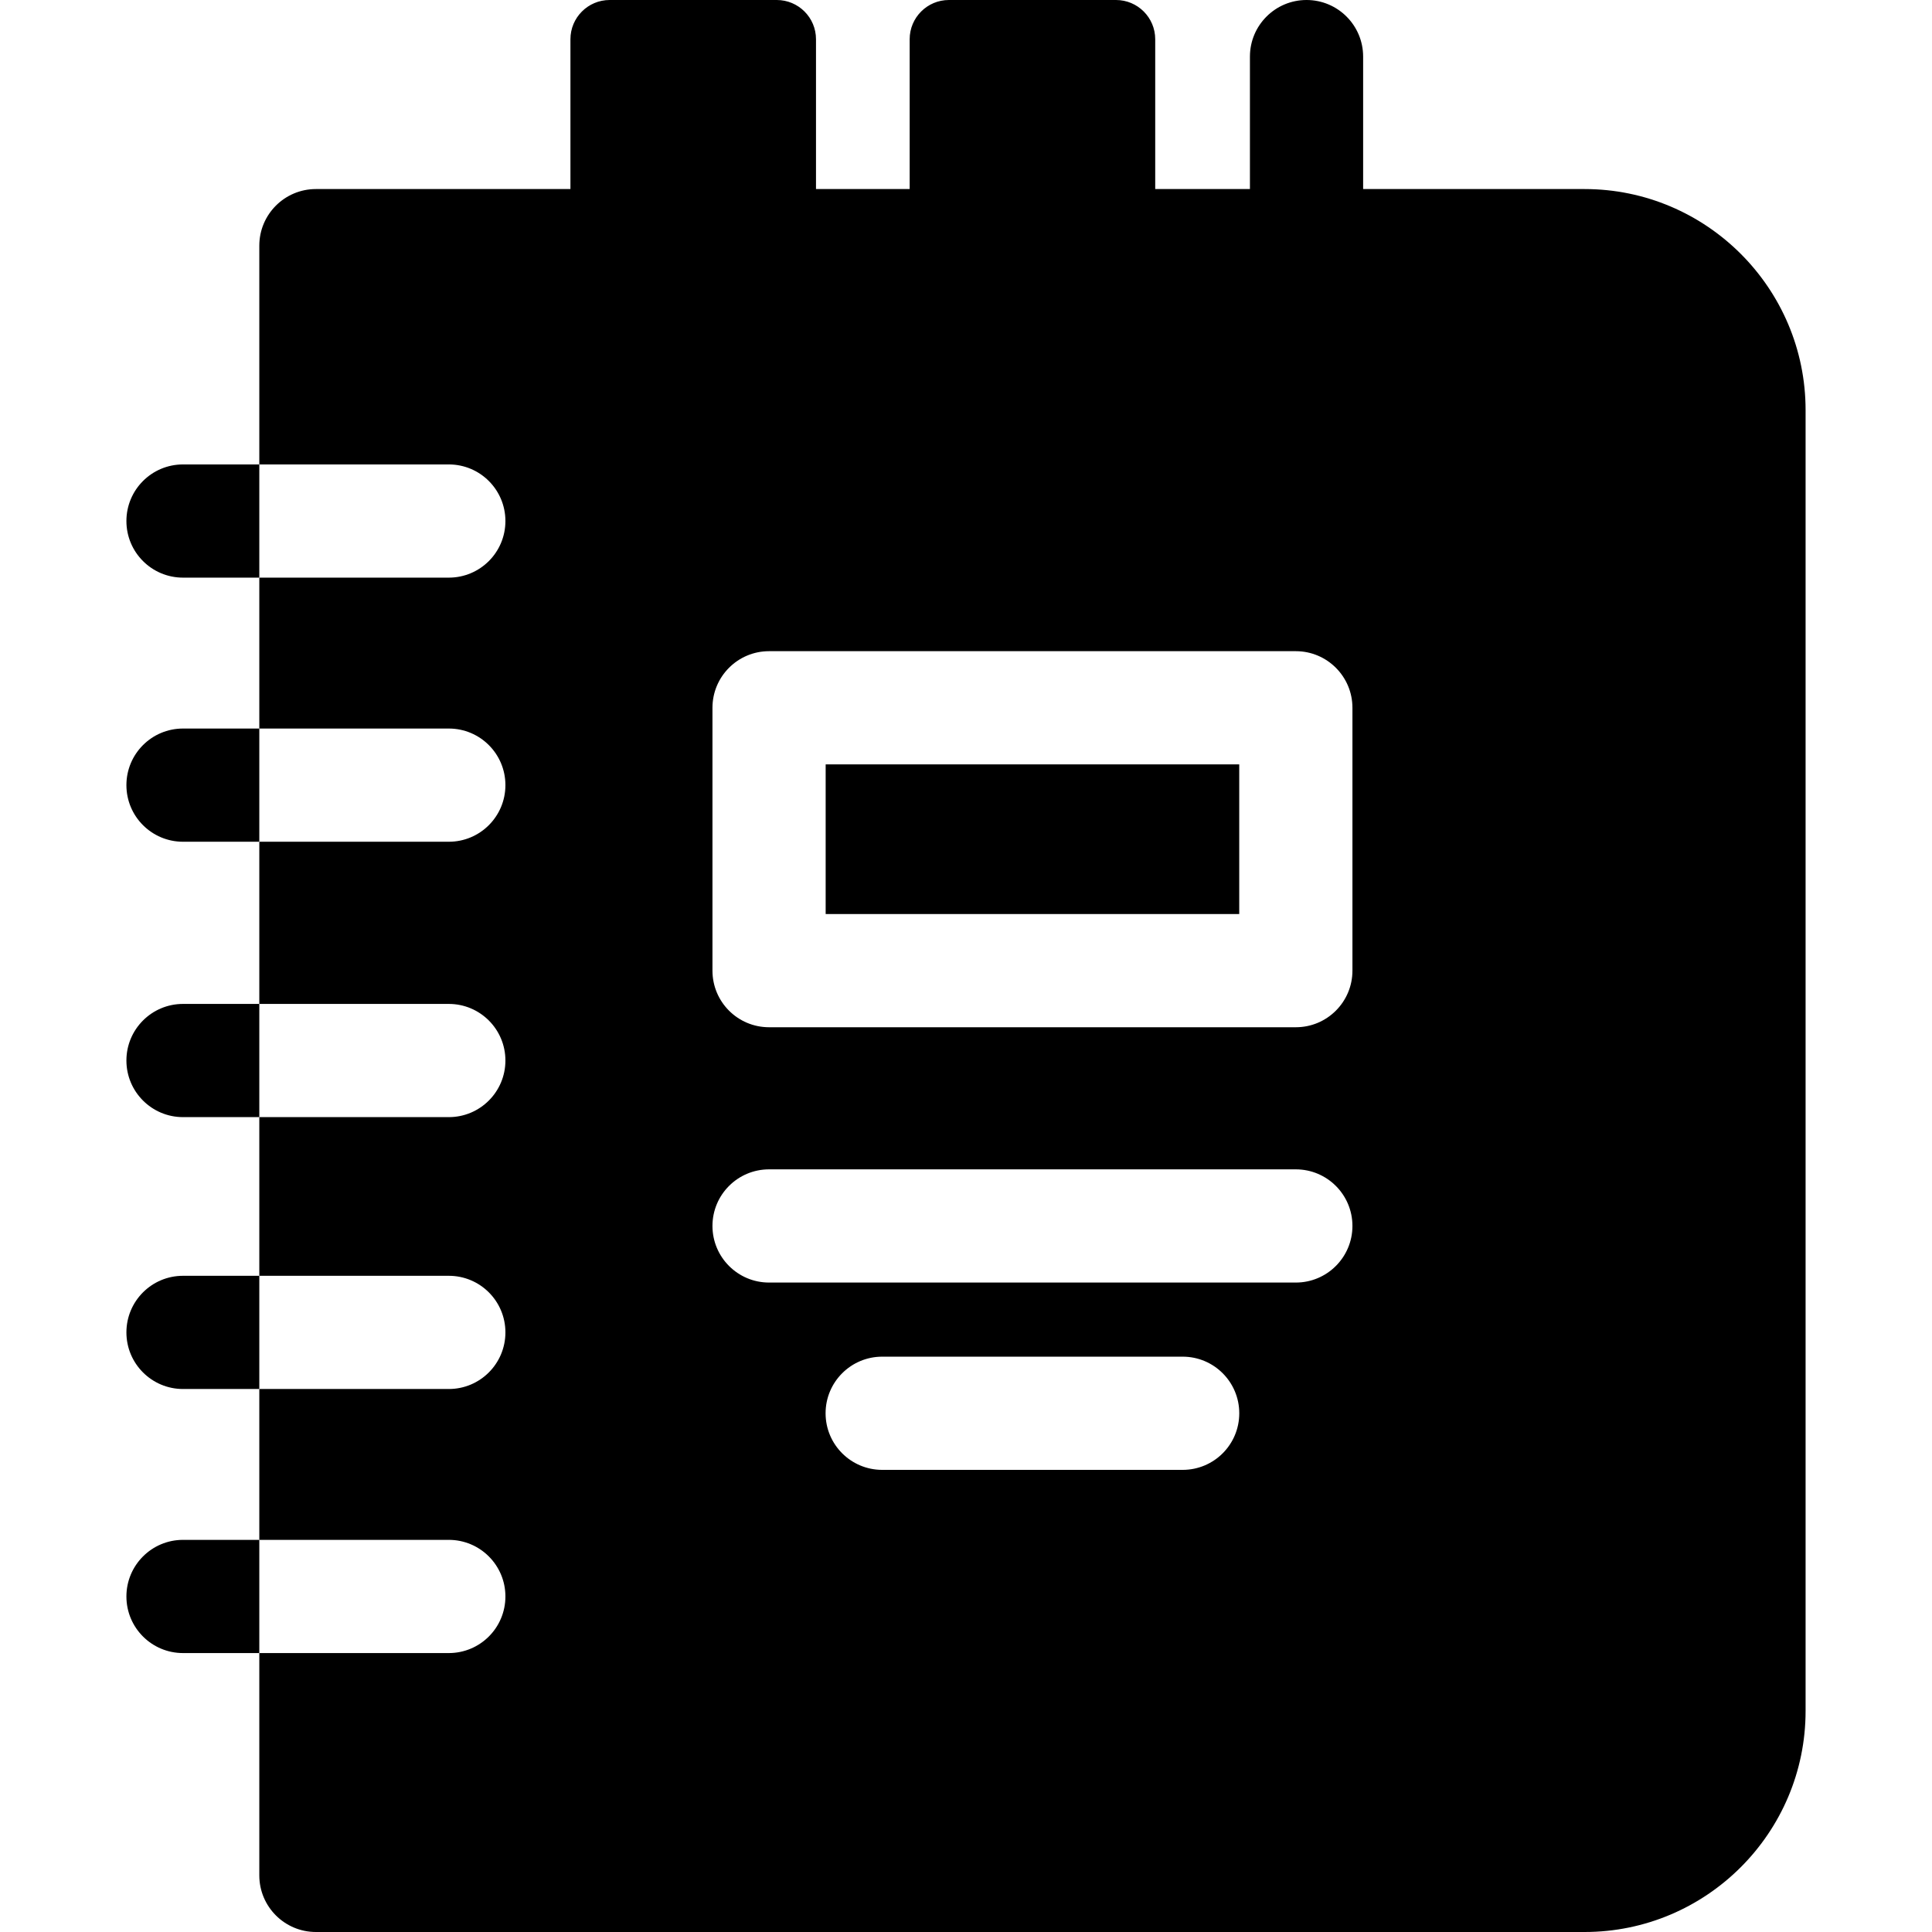 <svg id="Layer_1" enable-background="new 0 0 512 512" height="512" viewBox="0 0 512 512" width="512" xmlns="http://www.w3.org/2000/svg"><path d="m218.81 202.57h109.6v39.66h-109.6z"/><path d="m419.93 50.1h-58.685v-35.1c0-8.284-6.716-15-15-15s-15 6.716-15 15v35.1h-25.1v-39.703c.001-5.742-4.654-10.397-10.396-10.397h-44.281c-5.742 0-10.397 4.655-10.397 10.397v39.703h-24.824v-39.703c0-5.742-4.655-10.397-10.398-10.397h-44.281c-5.742 0-10.397 4.655-10.397 10.397v39.703h-67.451c-8.28 0-15 6.72-15 15v57.98h50.22c8.29 0 15 6.72 15 15 0 8.29-6.71 15-15 15h-50.22v39.99h50.22c8.29 0 15 6.71 15 15 0 8.28-6.71 15-15 15h-50.22v42.98h50.22c8.29 0 15 6.72 15 15s-6.71 15-15 15h-50.22v42.05h50.22c8.29 0 15 6.71 15 15 0 8.28-6.71 15-15 15h-50.22v39.98h50.22c8.29 0 15 6.72 15 15 0 8.29-6.71 15-15 15h-50.22v58.92c0 8.28 6.72 15 15 15h336.21c32.29 0 58.57-26.27 58.57-58.57v-344.76c0-32.29-26.28-58.57-58.57-58.57zm-106.51 339.43h-79.63c-8.28 0-15-6.71-15-15 0-8.28 6.72-15 15-15h79.63c8.29 0 15 6.72 15 15 0 8.29-6.71 15-15 15zm29.99-49.64h-139.6c-8.29 0-15-6.72-15-15 0-8.29 6.71-15 15-15h139.6c8.28 0 15 6.71 15 15 0 8.28-6.72 15-15 15zm15-82.66c0 8.29-6.72 15-15 15h-139.6c-8.29 0-15-6.71-15-15v-69.66c0-8.28 6.71-15 15-15h139.6c8.28 0 15 6.72 15 15z"/><path d="m48.5 266.05c-8.29 0-15 6.72-15 15s6.71 15 15 15h20.22v-30z"/><path d="m48.5 123.08c-8.29 0-15 6.72-15 15 0 8.29 6.71 15 15 15h20.22v-30z"/><path d="m48.5 193.07c-8.29 0-15 6.71-15 15 0 8.28 6.71 15 15 15h20.22v-30z"/><path d="m48.5 338.1c-8.29 0-15 6.71-15 15 0 8.28 6.71 15 15 15h20.22v-30z"/><path d="m48.5 408.08c-8.29 0-15 6.72-15 15 0 8.29 6.71 15 15 15h20.22v-30z"/></svg>